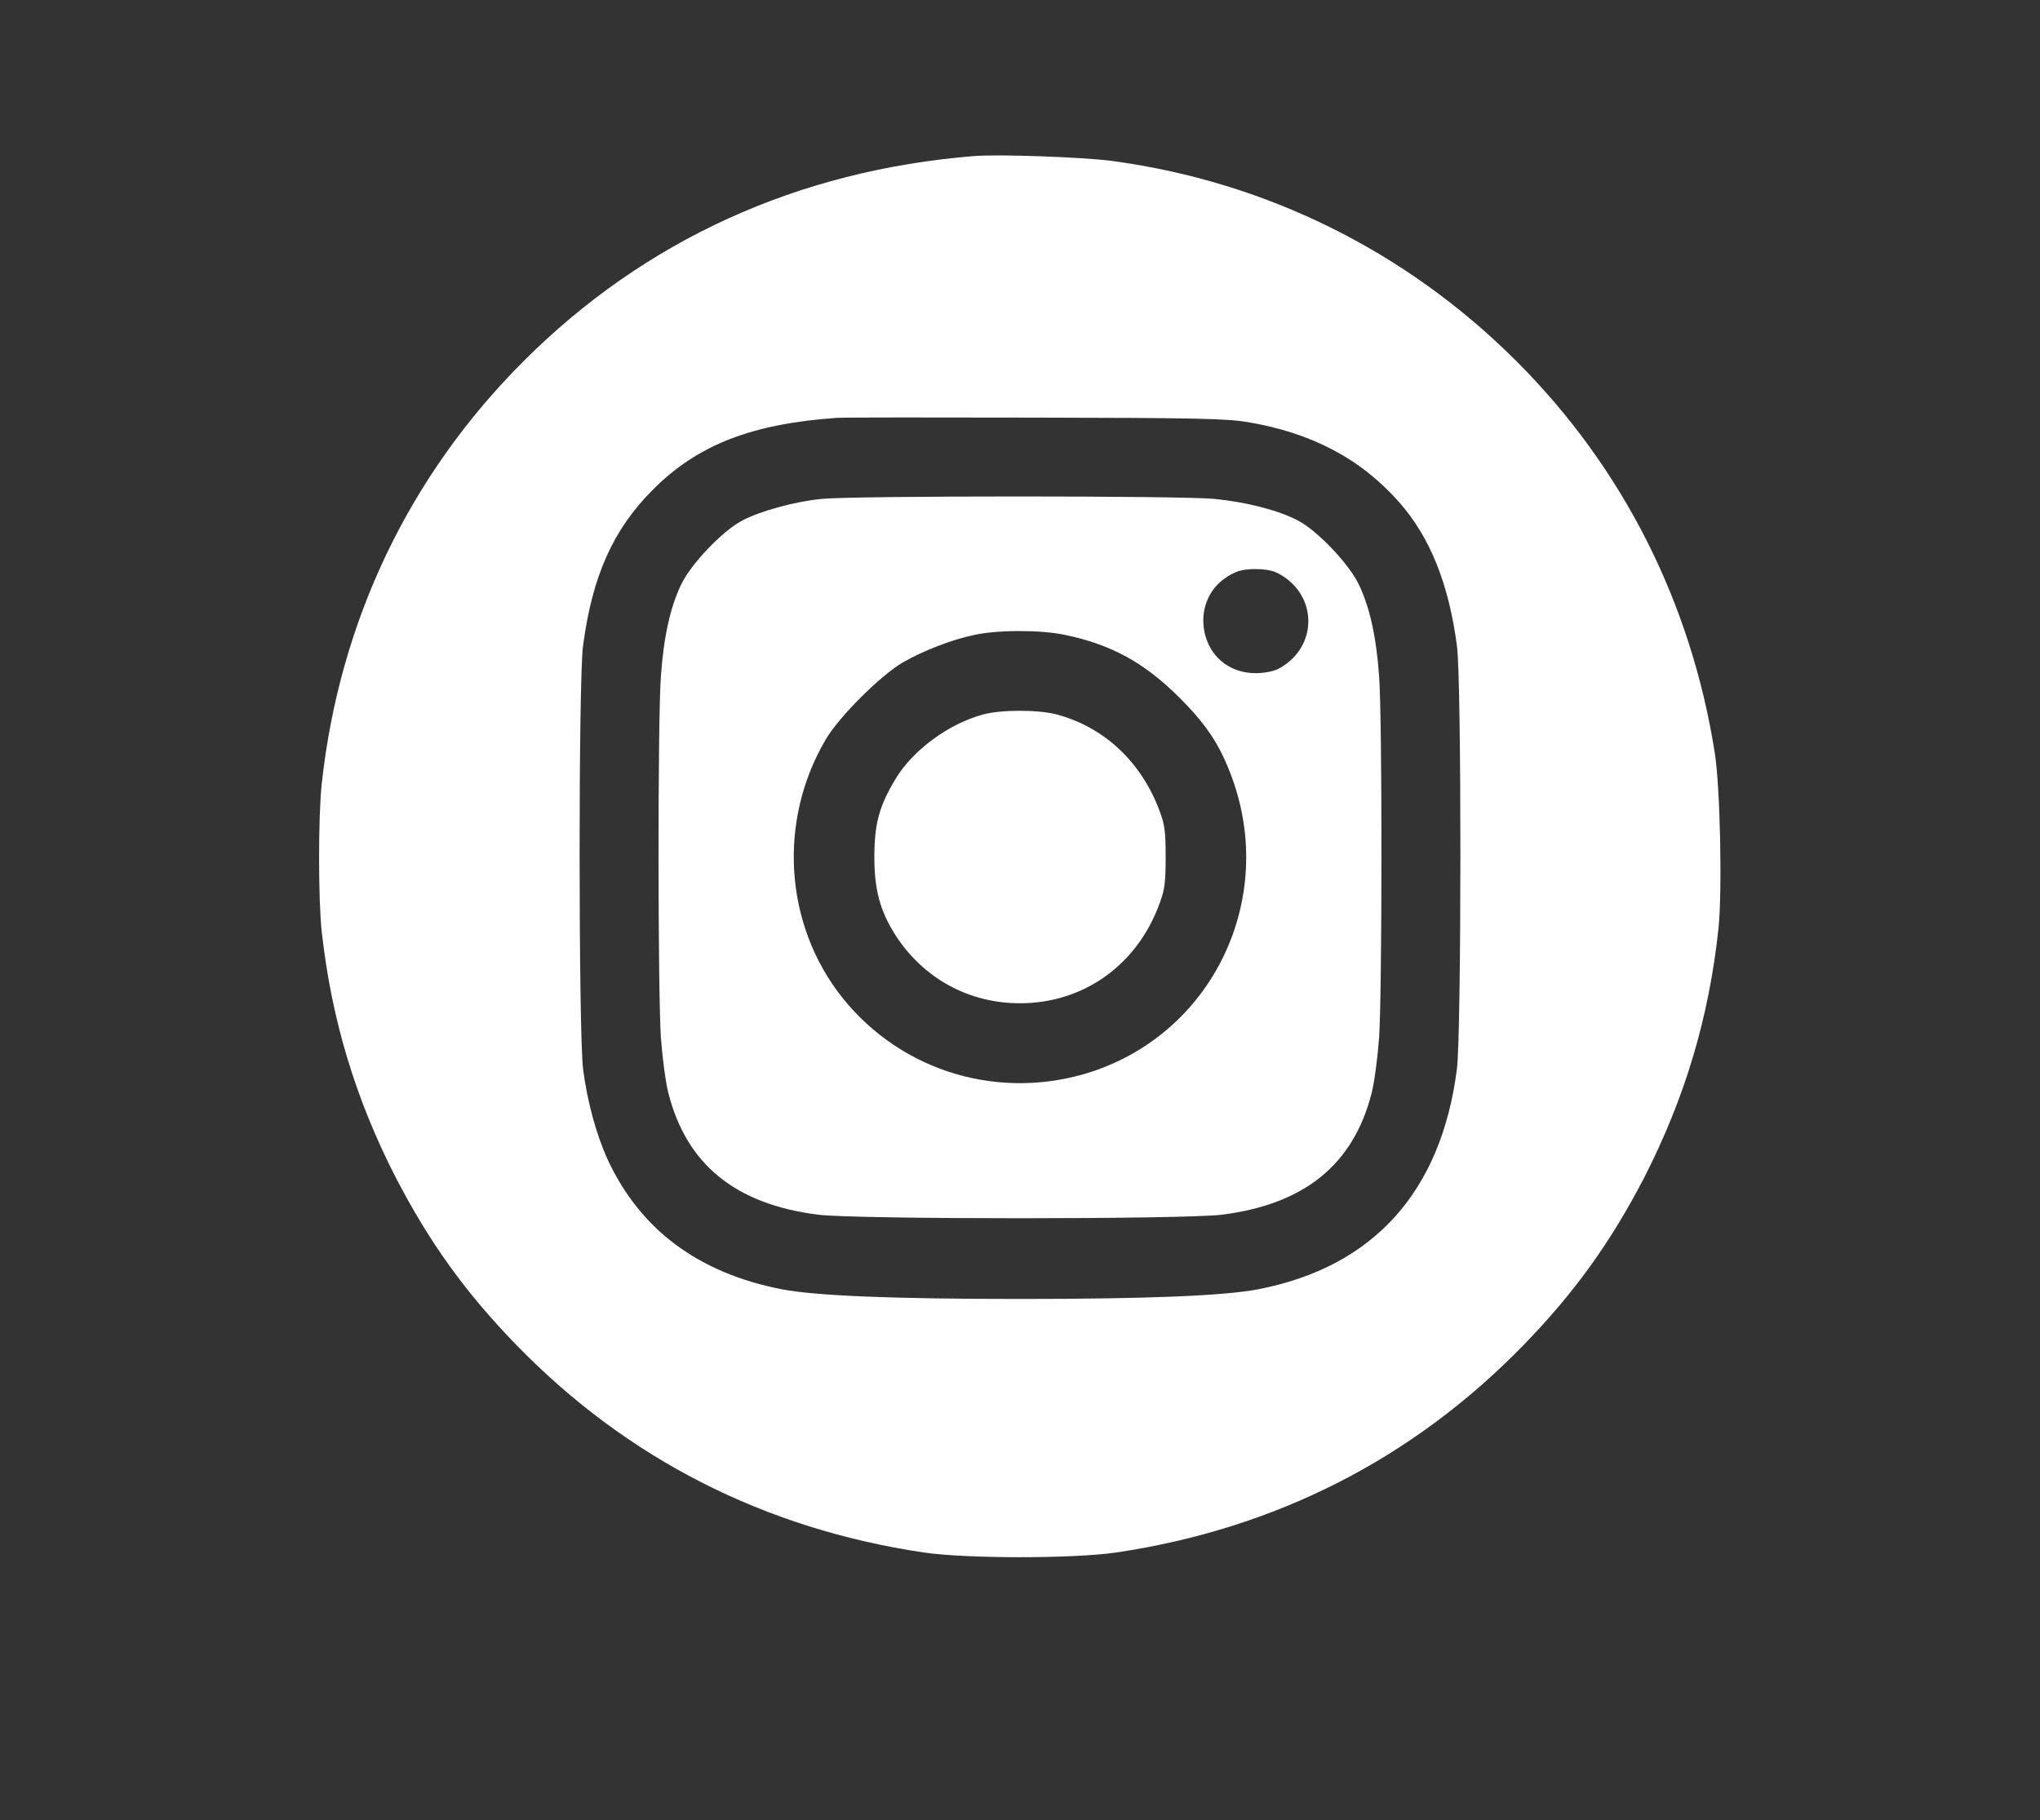 <?xml version="1.0" standalone="no"?>
<!DOCTYPE svg PUBLIC "-//W3C//DTD SVG 20010904//EN"
 "http://www.w3.org/TR/2001/REC-SVG-20010904/DTD/svg10.dtd">
<svg version="1.0" xmlns="http://www.w3.org/2000/svg"
 width="818pt" height="730pt" viewBox="0 0 818 730"
 preserveAspectRatio="xMidYMid meet">

<rect x="0" y="0" width="818" height="730" fill="#333333" stroke="none"/>

<g transform="translate(0,730) scale(0.1,-0.1)"
fill="#000000" stroke="none">
<path fill="white" d="M3905 6674 c-705 -57 -1319 -336 -1806 -823 -460 -460 -738 -1044
-809 -1695 -14 -129 -14 -465 0 -592 39 -353 136 -674 298 -989 134 -258 278
-459 482 -669 444 -457 995 -738 1635 -833 170 -25 600 -25 770 0 640 95 1191
376 1635 833 204 210 348 411 482 669 164 320 261 644 299 1003 15 150 7 561
-15 702 -95 603 -368 1144 -795 1571 -443 443 -1008 722 -1626 804 -117 15
-450 27 -550 19z m1098 -1067 c257 -43 455 -148 608 -322 123 -140 198 -325
231 -575 19 -136 18 -1553 0 -1697 -63 -493 -334 -794 -796 -884 -135 -26
-439 -39 -956 -39 -517 0 -821 13 -956 39 -332 65 -564 237 -695 515 -47 102
-84 235 -101 369 -18 144 -19 1561 0 1697 37 281 121 467 281 627 179 179 395
263 736 287 28 2 388 2 800 1 644 -1 764 -4 848 -18z"/>
<path fill="white" d="M3295 5299 c-106 -10 -248 -49 -319 -87 -79 -41 -205 -174 -244 -255
-45 -93 -71 -214 -82 -370 -13 -178 -12 -1266 0 -1448 6 -81 19 -181 30 -223
73 -287 269 -446 600 -488 150 -19 1470 -19 1620 0 331 42 527 201 600 488 11
42 24 142 30 223 12 182 13 1270 0 1448 -11 156 -37 277 -82 370 -39 81 -165
214 -243 255 -77 41 -210 75 -336 87 -136 13 -1439 13 -1574 0z m1857 -315
c137 -96 122 -292 -29 -368 -18 -9 -56 -16 -88 -16 -97 0 -175 57 -201 148
-25 86 3 176 70 227 47 35 80 45 149 42 44 -3 66 -10 99 -33z m-884 -230 c185
-38 318 -110 458 -249 112 -111 166 -193 214 -324 178 -487 -75 -1018 -561
-1179 -366 -120 -762 -3 -1001 296 -233 293 -260 708 -67 1036 53 91 220 257
309 309 82 47 195 91 285 110 94 21 267 21 363 1z"/>
<path fill="white" d="M3941 4434 c-137 -37 -281 -143 -350 -258 -65 -108 -84 -178 -85
-306 -1 -136 22 -223 86 -323 112 -172 293 -271 498 -271 257 0 473 156 561
404 20 54 23 84 23 185 0 104 -4 129 -26 187 -74 195 -223 333 -413 383 -74
19 -222 19 -294 -1z"/>
</g>
</svg>
